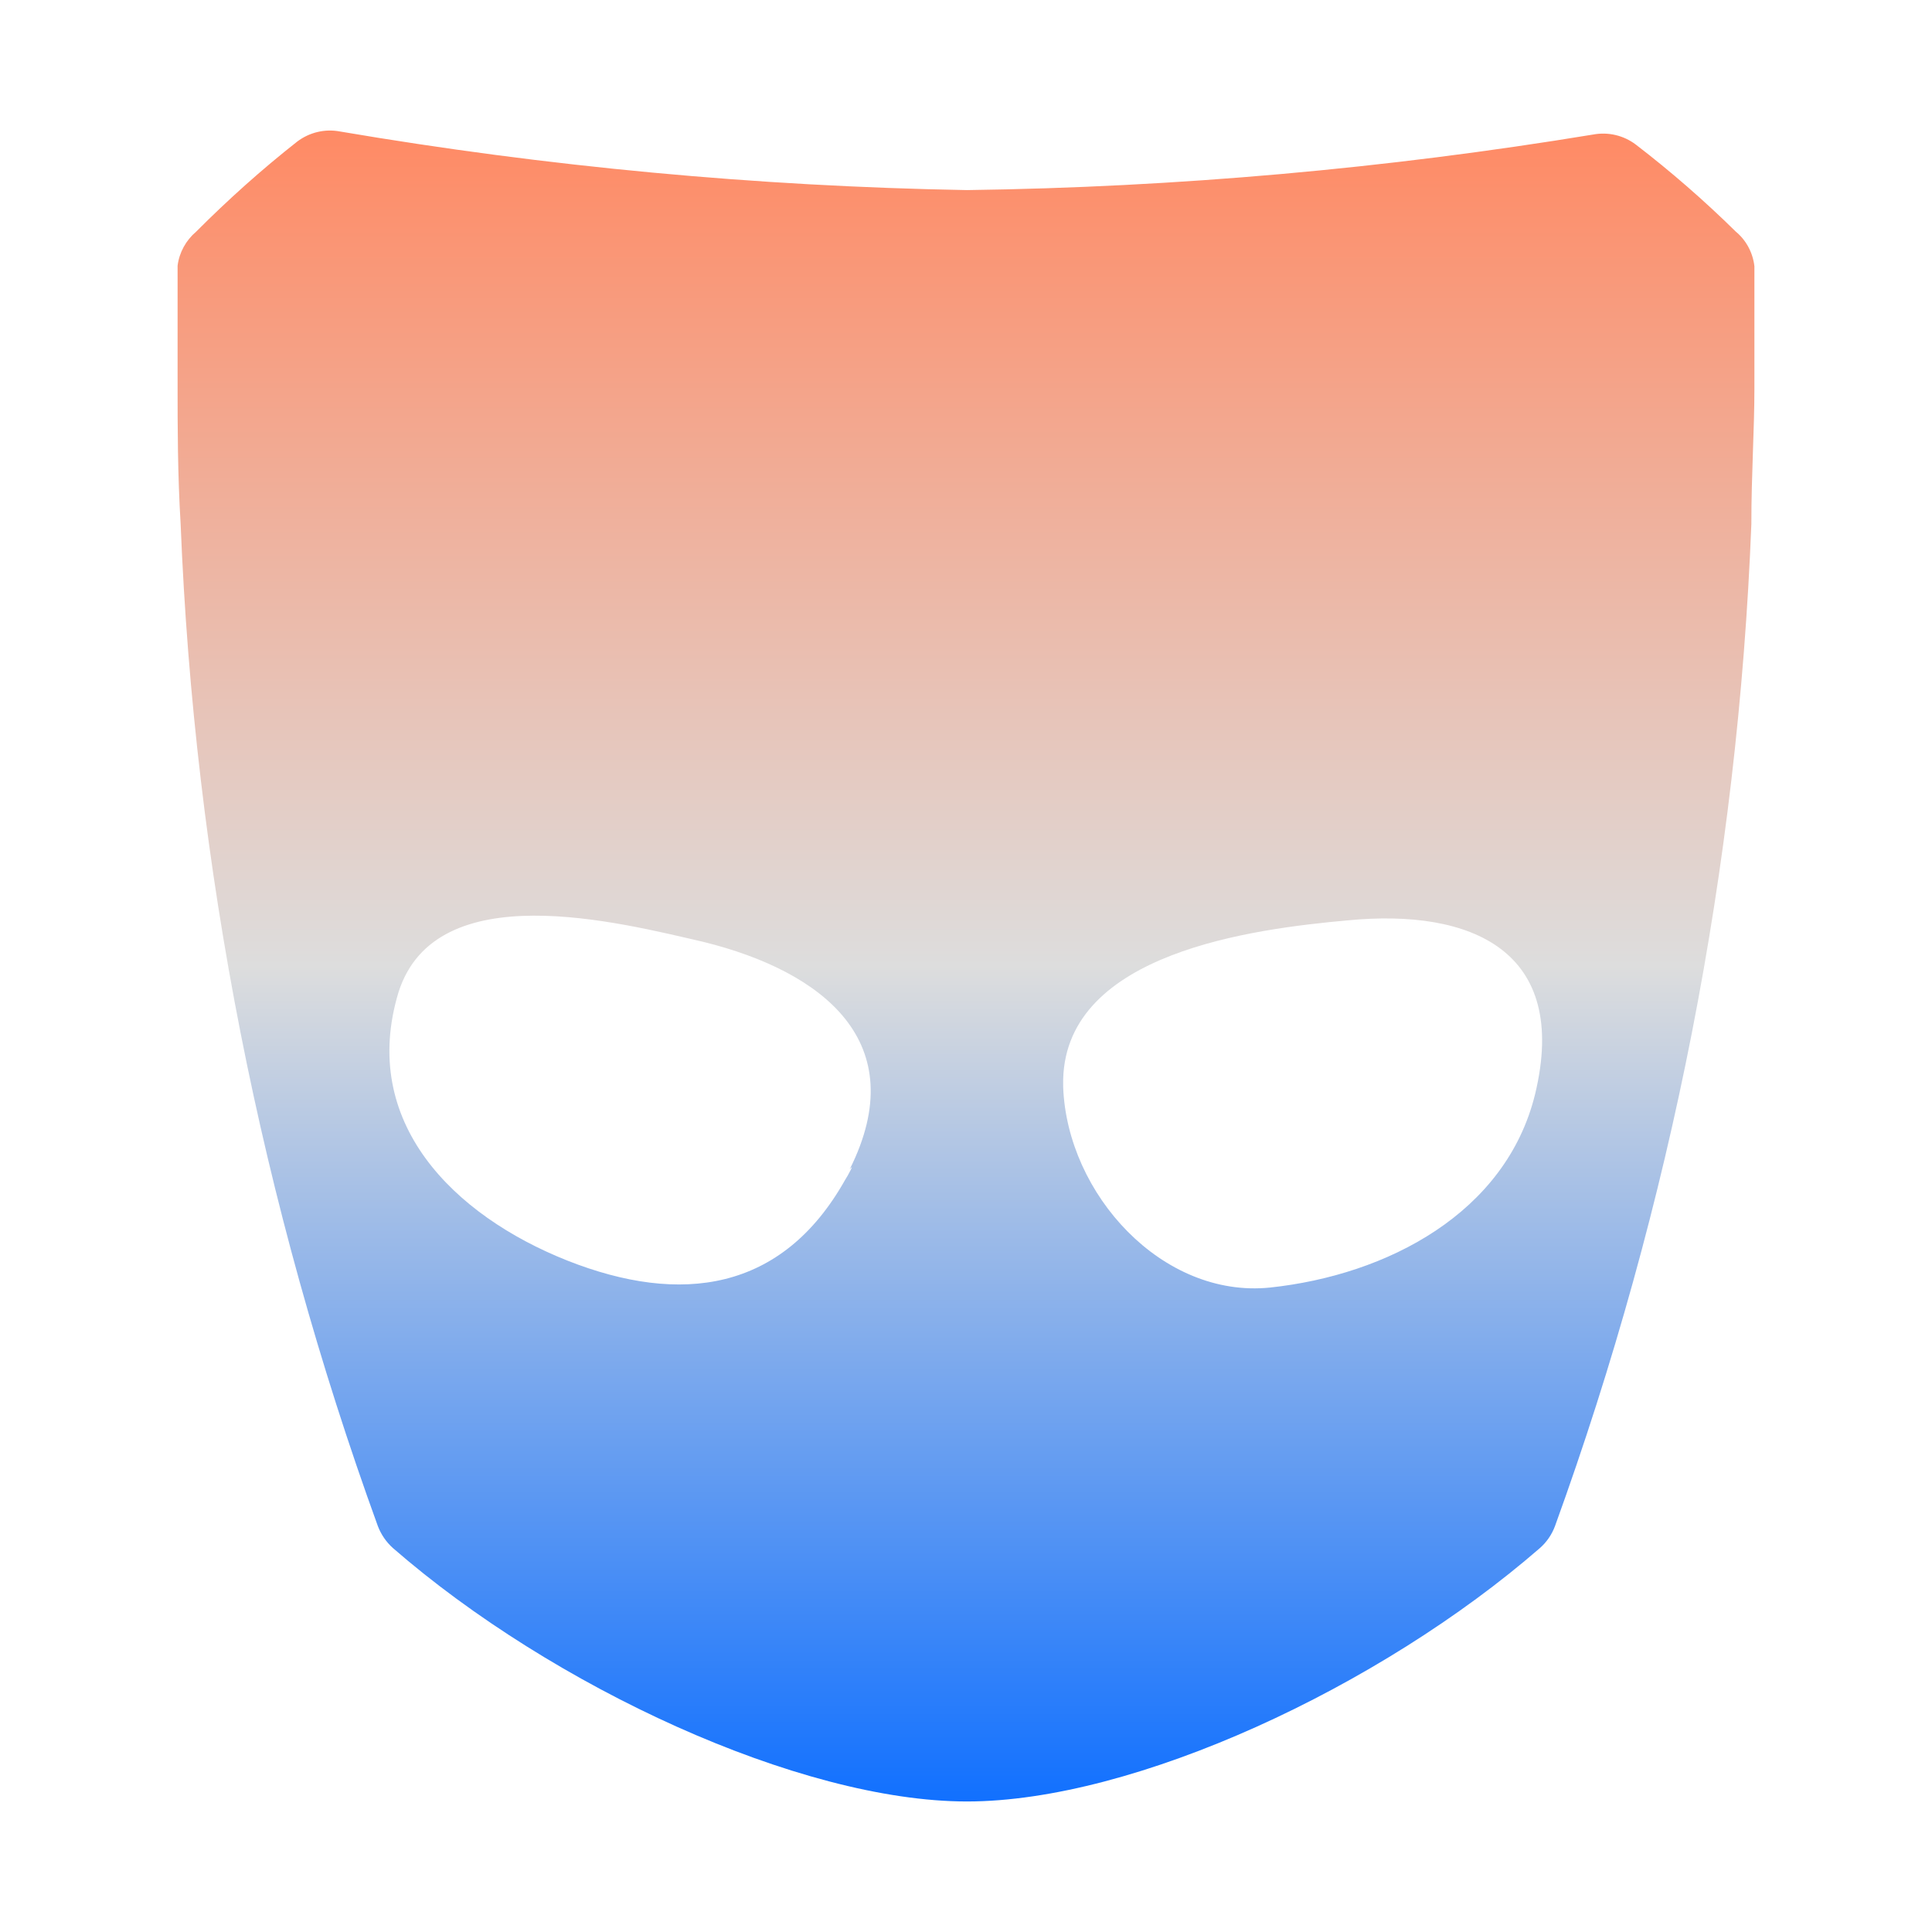 <svg xmlns="http://www.w3.org/2000/svg" xmlns:xlink="http://www.w3.org/1999/xlink" width="64px" height="64px" viewBox="0 0 64 64" version="1.1">
<defs>
<linearGradient id="linear0" gradientUnits="userSpaceOnUse" x1="0" y1="0" x2="0" y2="1" gradientTransform="matrix(52.234,0,0,55.351,5.883,4.324)">
<stop offset="0" style="stop-color:#ff8963;stop-opacity:1;"/>
<stop offset="0.5" style="stop-color:#dddddd;stop-opacity:1;"/>
<stop offset="1" style="stop-color:#0F6FFF;stop-opacity:1;"/>
</linearGradient>
</defs>
<g id="surface1">
<path style=" stroke:none;fill-rule:nonzero;fill:url(#linear0);" d="M 57.504 7.676 C 56.457 6.645 55.348 5.68 54.188 4.789 C 53.785 4.484 53.27 4.363 52.773 4.457 C 45.918 5.586 38.984 6.203 32.031 6.297 C 25.066 6.172 18.125 5.523 11.258 4.355 C 10.762 4.262 10.254 4.383 9.848 4.688 C 8.672 5.613 7.555 6.613 6.496 7.676 C 6.16 7.961 5.938 8.363 5.883 8.801 C 5.883 10.348 5.883 11.621 5.883 12.852 C 5.883 14.078 5.883 15.703 5.984 17.363 C 6.438 28.699 8.645 39.891 12.516 50.551 C 12.621 50.828 12.793 51.082 13.016 51.281 C 18.293 55.875 26.488 59.676 32.031 59.676 C 37.578 59.676 45.707 55.891 51.012 51.281 C 51.238 51.082 51.41 50.828 51.512 50.551 C 55.379 39.887 57.57 28.691 58.016 17.363 C 58.016 15.703 58.117 14.242 58.117 12.863 C 58.117 11.488 58.117 10.348 58.117 8.82 C 58.066 8.375 57.848 7.961 57.504 7.676 Z M 28.086 38.934 L 27.988 39.098 C 25.91 42.785 22.559 43.246 18.793 41.758 C 15.027 40.262 11.891 37.176 13.203 32.863 C 14.445 28.977 20.5 30.555 23.309 31.203 C 27.258 32.18 30.258 34.523 28.148 38.734 C 28.234 38.637 28.266 38.605 28.086 38.934 Z M 50.852 36.246 C 49.887 40.18 45.957 42.238 42.07 42.652 C 38.504 43.016 35.352 39.562 35.219 36.012 C 35.219 36.246 35.219 36.461 35.219 35.863 C 35.219 35.699 35.219 35.699 35.219 35.746 C 35.336 31.551 41.523 30.77 44.645 30.488 C 48.758 30.09 51.996 31.5 50.852 36.246 Z M 50.852 36.246 "/>
</g>
</svg>
